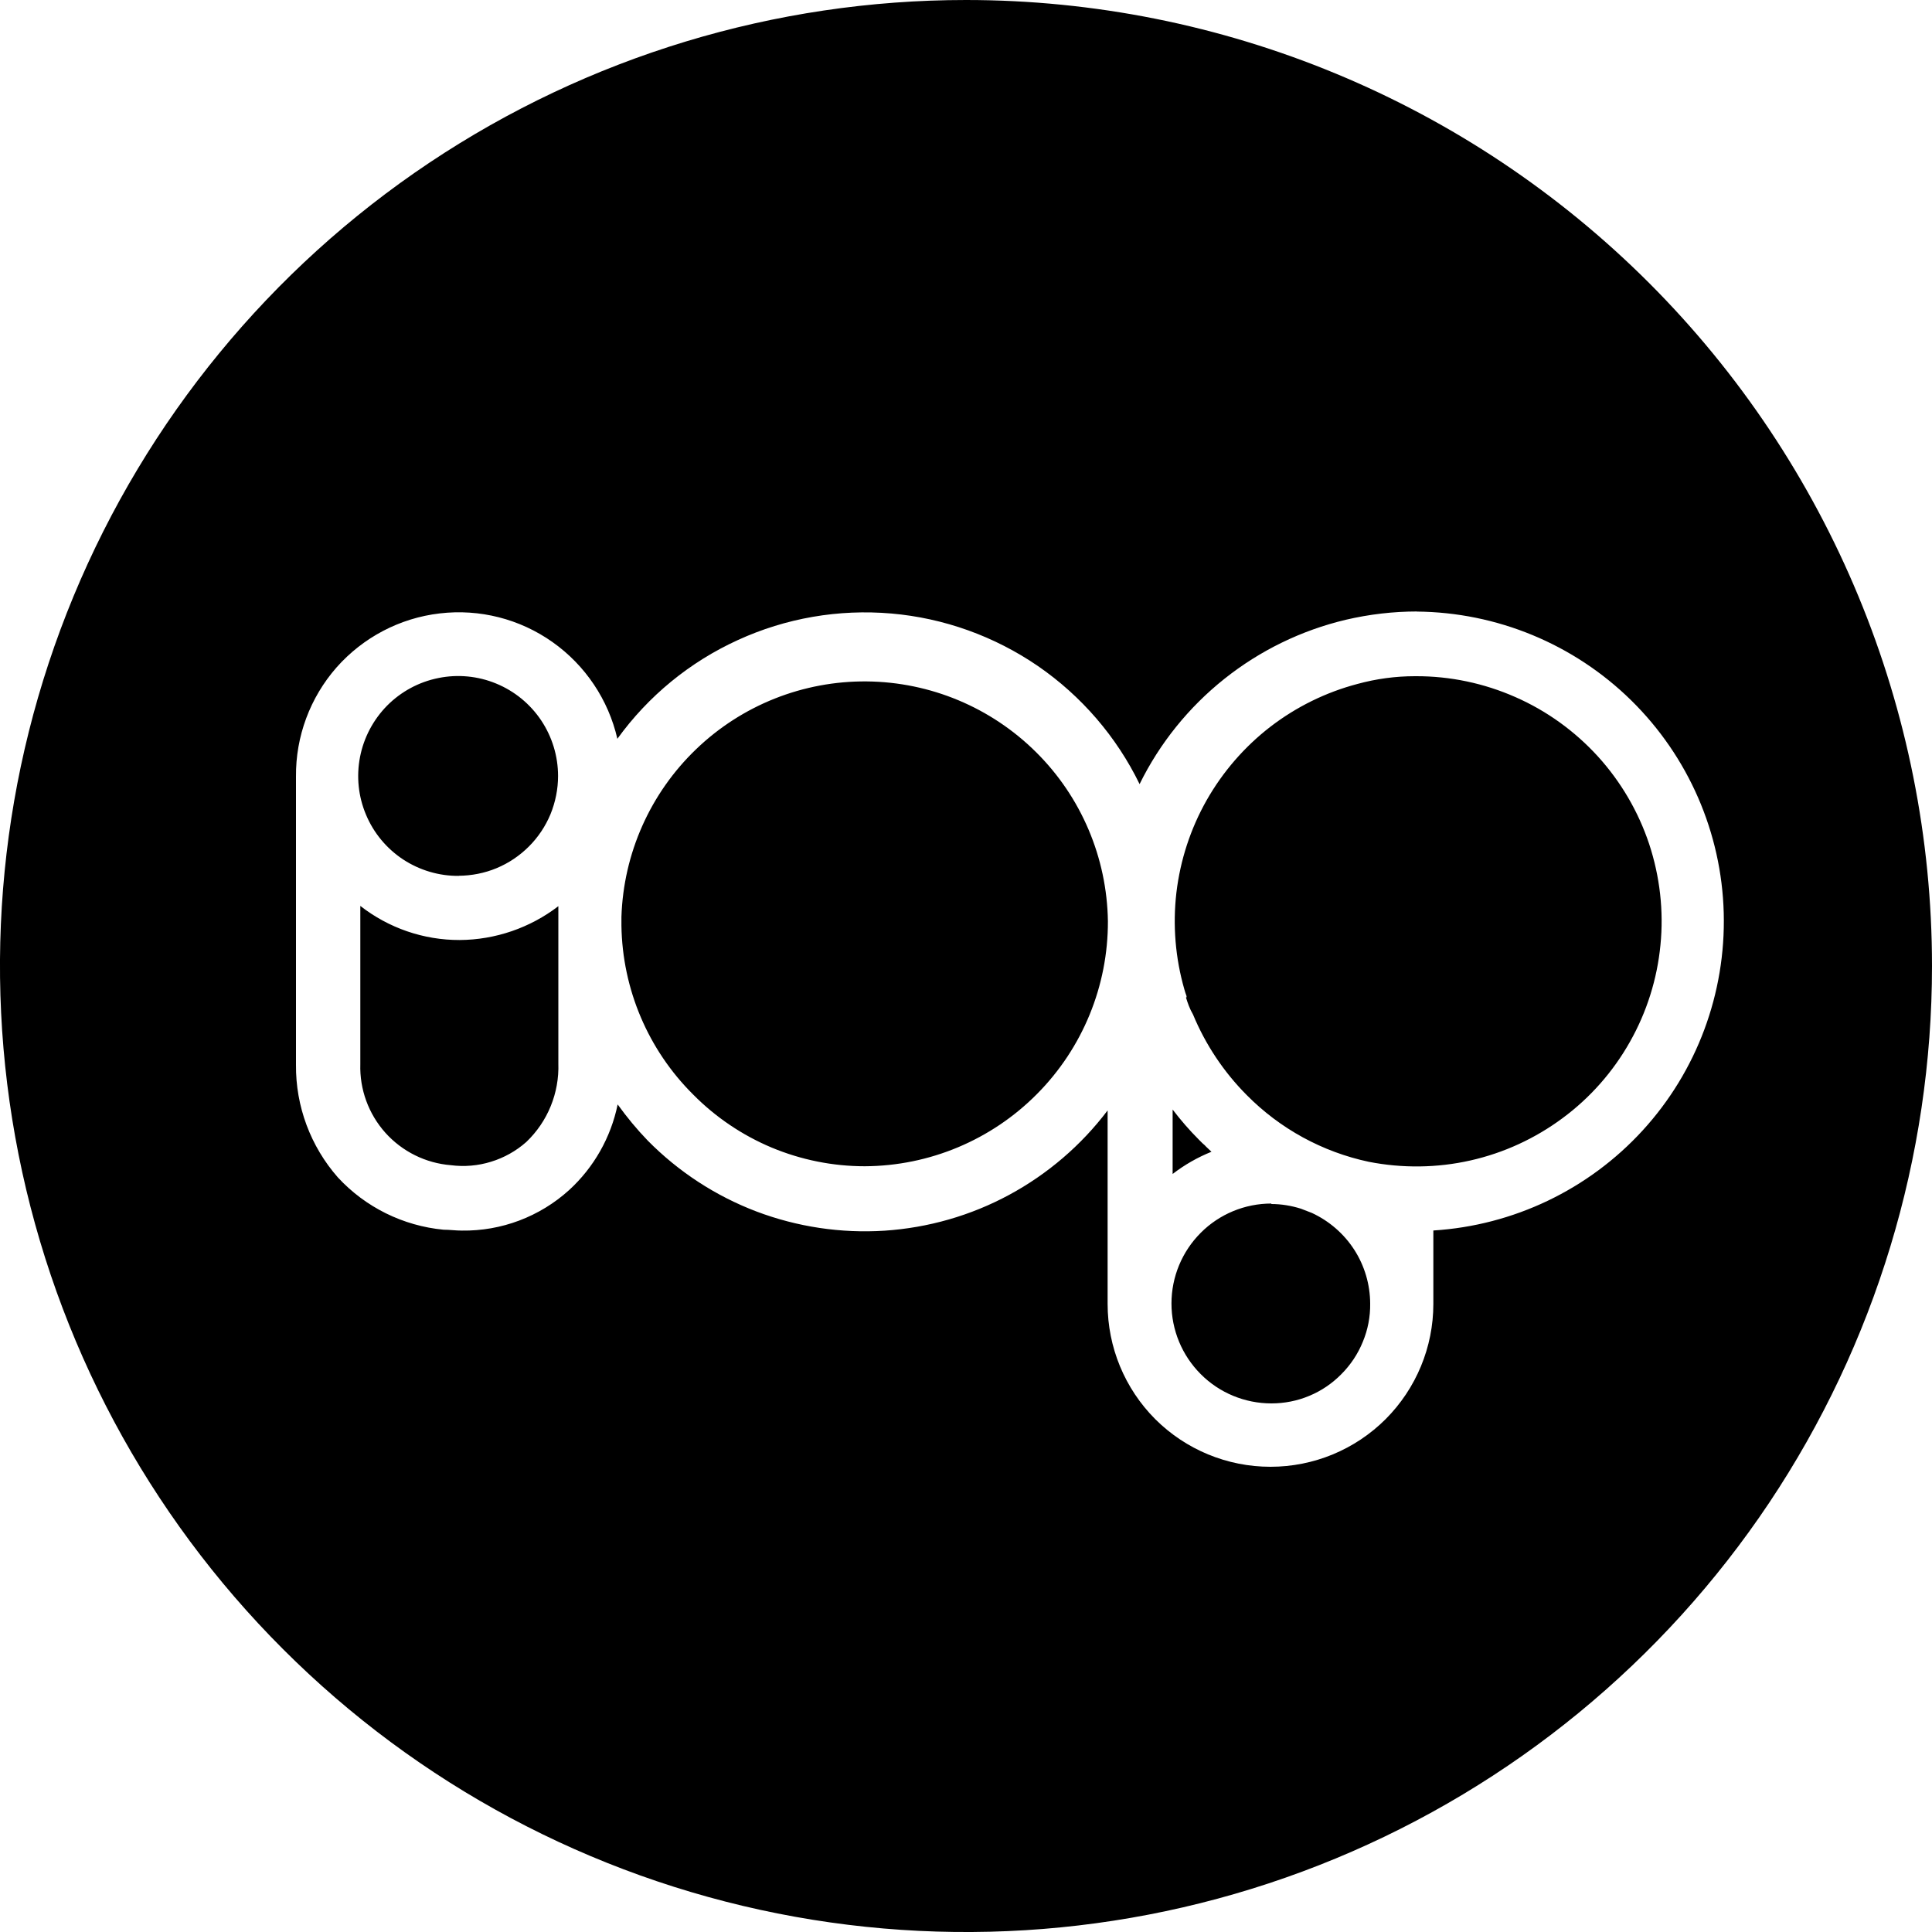 <svg viewBox="0 0 20 20" fill="currentColor"
    xmlns="http://www.w3.org/2000/svg">
    <path fill-rule="evenodd" clip-rule="evenodd" d="M20 10C20 11.978 19.413 13.911 18.315 15.556C17.216 17.2 15.654 18.482 13.827 19.239C12 19.996 9.989 20.194 8.049 19.808C6.109 19.422 4.327 18.47 2.929 17.071C1.53 15.672 0.578 13.891 0.192 11.951C-0.194 10.011 0.004 8 0.761 6.173C1.518 4.346 2.8 2.784 4.444 1.685C6.089 0.586 8.022 0 10 0C12.652 0 15.196 1.054 17.071 2.929C18.946 4.804 20 7.348 20 10ZM14.672 6.33C14.422 6.33 14.174 6.359 13.931 6.416C13.472 6.525 13.043 6.734 12.674 7.028C12.305 7.322 12.005 7.694 11.797 8.117C11.558 7.626 11.195 7.205 10.745 6.895C10.294 6.586 9.771 6.398 9.227 6.351C8.682 6.304 8.135 6.398 7.638 6.626C7.14 6.853 6.711 7.205 6.391 7.648C6.298 7.243 6.059 6.887 5.72 6.647C5.381 6.407 4.965 6.301 4.552 6.35C4.139 6.398 3.759 6.598 3.484 6.909C3.21 7.221 3.06 7.624 3.064 8.039C3.064 8.961 3.064 9.311 3.064 9.8V11.023C3.06 11.452 3.215 11.867 3.498 12.189C3.784 12.498 4.173 12.69 4.592 12.73C4.655 12.73 4.719 12.739 4.781 12.739C5.191 12.745 5.587 12.595 5.891 12.32C6.148 12.085 6.324 11.774 6.394 11.433C6.489 11.565 6.593 11.691 6.706 11.808C7.024 12.13 7.407 12.38 7.83 12.541C8.253 12.701 8.706 12.769 9.157 12.74C9.609 12.71 10.049 12.584 10.447 12.369C10.845 12.154 11.193 11.856 11.466 11.495V13.498C11.466 13.946 11.643 14.374 11.959 14.691C12.276 15.007 12.704 15.184 13.152 15.184C13.599 15.184 14.027 15.007 14.344 14.691C14.66 14.374 14.838 13.946 14.838 13.498V12.738C15.667 12.686 16.444 12.315 17.005 11.702C17.566 11.089 17.866 10.282 17.844 9.451C17.822 8.621 17.478 7.831 16.885 7.249C16.292 6.667 15.496 6.338 14.666 6.331L14.672 6.33ZM12.484 11.869L12.541 11.923C12.397 11.981 12.262 12.058 12.139 12.153V11.486C12.223 11.596 12.313 11.7 12.411 11.798L12.447 11.834L12.472 11.856L12.484 11.869ZM12.283 10.325V10.311C12.275 10.289 12.267 10.267 12.261 10.244C12.167 9.918 12.139 9.577 12.178 9.241C12.218 8.904 12.324 8.579 12.491 8.284C12.658 7.99 12.882 7.731 13.15 7.524C13.419 7.317 13.726 7.166 14.053 7.08C14.247 7.027 14.446 7 14.647 7H14.658C15.012 6.999 15.363 7.073 15.687 7.216C16.011 7.358 16.302 7.568 16.541 7.83C16.779 8.092 16.96 8.401 17.072 8.737C17.183 9.074 17.224 9.43 17.189 9.782C17.155 10.135 17.047 10.477 16.873 10.785C16.699 11.094 16.462 11.363 16.177 11.574C15.893 11.785 15.568 11.935 15.222 12.013C14.876 12.091 14.518 12.095 14.17 12.027C13.69 11.925 13.251 11.685 12.906 11.336C12.668 11.097 12.479 10.813 12.35 10.502C12.316 10.444 12.295 10.384 12.277 10.325H12.283ZM13.161 12.464C13.264 12.464 13.367 12.481 13.466 12.512L13.58 12.556C13.759 12.639 13.912 12.771 14.019 12.937C14.126 13.103 14.183 13.296 14.184 13.494C14.186 13.63 14.16 13.765 14.108 13.89C14.057 14.016 13.981 14.13 13.884 14.227C13.79 14.322 13.677 14.399 13.553 14.45C13.429 14.502 13.296 14.528 13.161 14.528C12.887 14.528 12.623 14.419 12.43 14.225C12.236 14.031 12.127 13.768 12.127 13.494C12.127 13.219 12.236 12.956 12.43 12.762C12.623 12.568 12.887 12.459 13.161 12.459V12.464ZM11.469 9.536C11.471 10.206 11.207 10.85 10.735 11.325C10.263 11.801 9.622 12.07 8.952 12.073C8.621 12.073 8.294 12.007 7.989 11.88C7.684 11.752 7.407 11.565 7.175 11.33C6.709 10.867 6.443 10.24 6.433 9.583V9.492C6.454 8.835 6.731 8.212 7.206 7.756C7.68 7.3 8.314 7.048 8.972 7.054C9.63 7.06 10.259 7.323 10.726 7.787C11.193 8.25 11.459 8.878 11.469 9.536ZM4.75 9.067C4.545 9.069 4.344 9.009 4.173 8.897C4.002 8.784 3.868 8.623 3.789 8.434C3.709 8.245 3.688 8.037 3.727 7.836C3.766 7.635 3.864 7.45 4.008 7.304C4.152 7.159 4.337 7.059 4.538 7.019C4.738 6.978 4.947 6.998 5.136 7.076C5.326 7.154 5.488 7.287 5.602 7.457C5.716 7.628 5.777 7.828 5.777 8.033C5.777 8.168 5.75 8.302 5.699 8.428C5.647 8.553 5.571 8.667 5.476 8.762C5.38 8.858 5.266 8.935 5.141 8.987C5.016 9.039 4.882 9.065 4.747 9.066L4.75 9.067ZM5.78 9.38V11.009C5.785 11.161 5.758 11.311 5.701 11.451C5.644 11.591 5.558 11.717 5.448 11.822C5.343 11.915 5.218 11.985 5.084 12.026C4.949 12.068 4.807 12.08 4.667 12.062C4.407 12.041 4.164 11.921 3.989 11.726C3.815 11.531 3.722 11.277 3.73 11.016V9.378C4.023 9.607 4.385 9.732 4.758 9.731C5.128 9.729 5.488 9.605 5.781 9.38H5.78Z" />
</svg>
